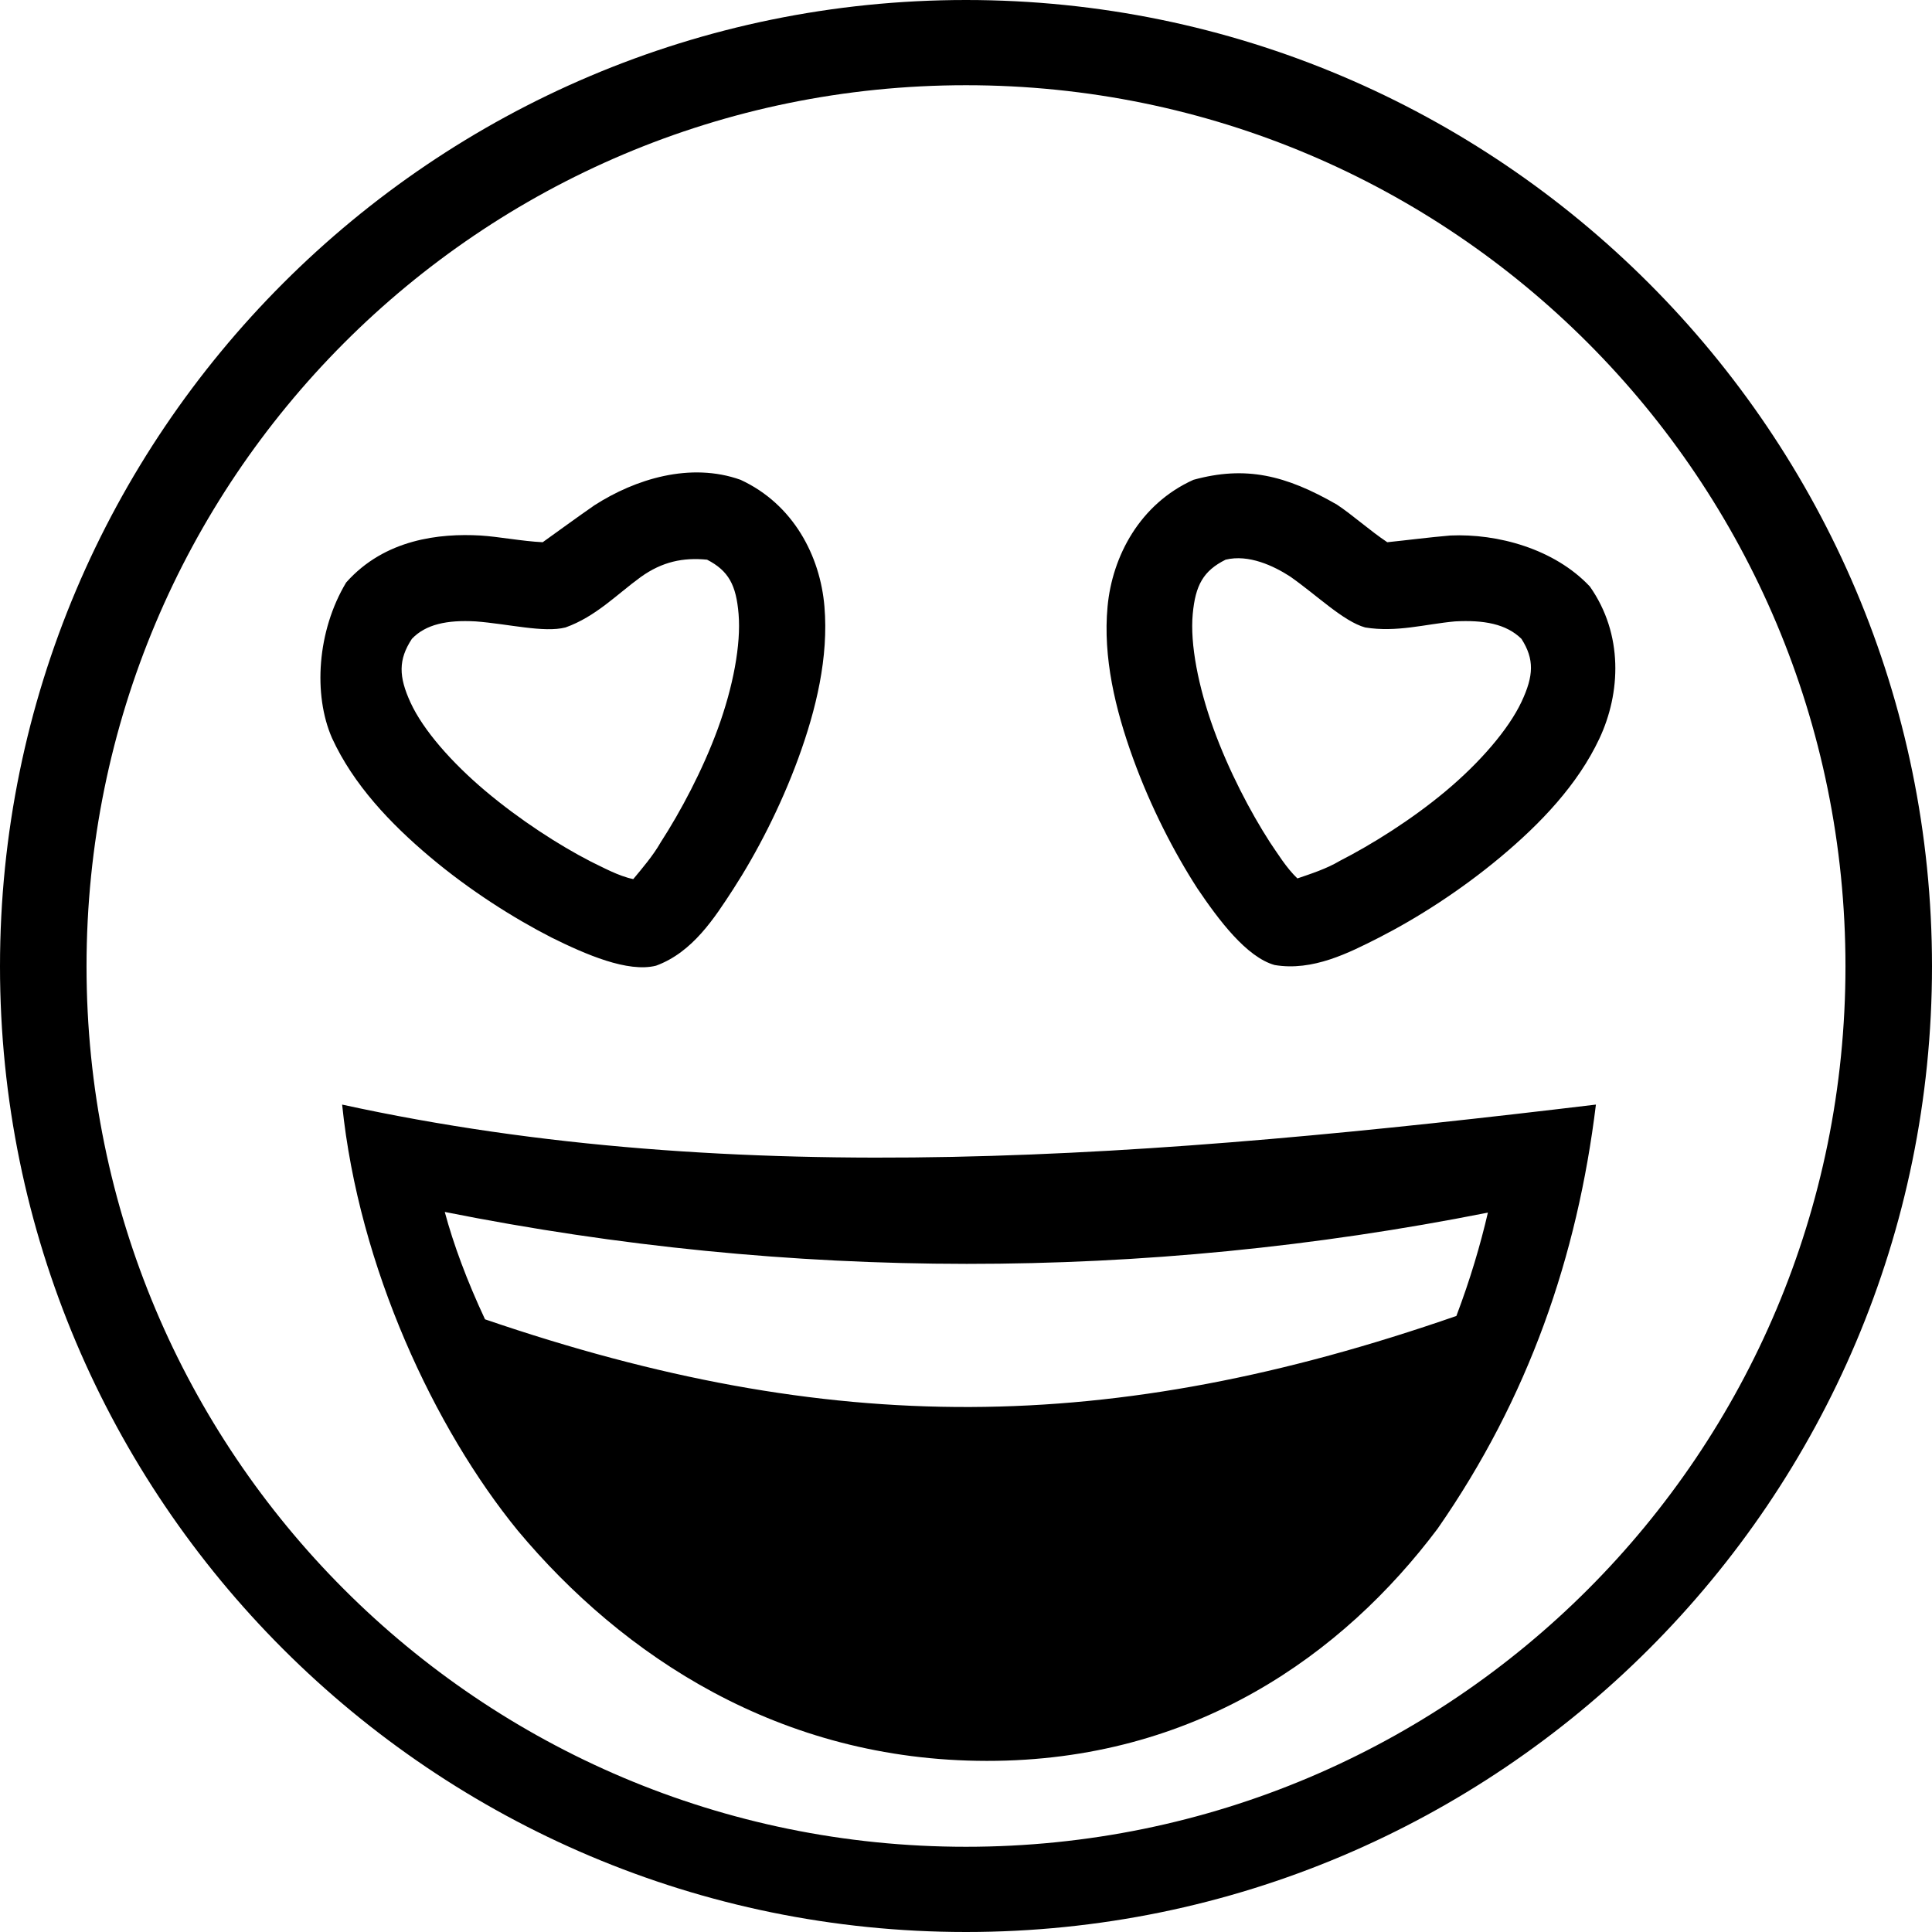 <?xml version="1.0" encoding="UTF-8"?>
<svg width="90px" height="90px" viewBox="0 0 90 90" version="1.1" xmlns="http://www.w3.org/2000/svg" xmlns:xlink="http://www.w3.org/1999/xlink">
    <!-- Generator: Sketch 48.2 (47327) - http://www.bohemiancoding.com/sketch -->
    <title>noun_890665_cc</title>
    <desc>Created with Sketch.</desc>
    <defs></defs>
    <g id="Page-1" stroke="none" stroke-width="1" fill="none" fill-rule="evenodd">
        <g id="noun_890665_cc" transform="translate(0, -1)" fill="#000000" fill-rule="nonzero">
            <g id="Group" transform="translate(0, 0.638)">
                <path d="M45,0.362 C20.171,0.362 4.99999999e-07,20.54 4.99999999e-07,45.378 C4.99999999e-07,70.216 20.171,90.362 45,90.362 C69.829,90.362 90,70.216 90,45.378 C90,20.54 69.829,0.362 45,0.362 Z M45,4.332 C67.667,4.332 85.969,22.703 85.969,45.378 C85.969,68.053 67.667,86.392 45,86.392 C22.333,86.392 4.031,68.053 4.031,45.378 C4.031,22.703 22.333,4.332 45,4.332 Z M27.688,23.902 C26.865,24.473 26.044,25.075 25.281,25.621 C24.304,25.573 23.231,25.36 22.375,25.308 C20.489,25.202 17.924,25.469 16.125,27.497 C14.769,29.755 14.583,32.731 15.469,34.749 C16.457,36.9 18.171,38.717 20.031,40.282 C21.892,41.848 23.923,43.13 25.688,44.034 C27.279,44.823 29.247,45.68 30.562,45.347 C32.269,44.723 33.289,43.115 34.156,41.783 C35.234,40.118 36.351,37.973 37.188,35.687 C38.024,33.401 38.602,30.978 38.406,28.622 C38.211,26.267 36.962,23.854 34.5,22.714 C32.163,21.879 29.597,22.674 27.688,23.902 Z M55.594,22.714 C53.106,23.834 51.812,26.265 51.594,28.622 C51.375,30.979 51.952,33.401 52.781,35.687 C53.61,37.973 54.705,40.087 55.781,41.752 C56.775,43.224 58.066,44.946 59.375,45.316 C61.152,45.618 62.843,44.748 64.25,44.034 C66.016,43.131 68.039,41.844 69.906,40.282 C71.773,38.721 73.492,36.918 74.5,34.78 C75.508,32.643 75.624,29.903 74.062,27.684 C72.406,25.922 69.75,25.21 67.562,25.308 C66.564,25.393 65.556,25.525 64.625,25.621 C63.81,25.078 62.998,24.344 62.281,23.87 C59.884,22.489 58.019,22.047 55.594,22.714 Z M32.938,26.434 C33.946,26.953 34.295,27.623 34.406,28.966 C34.524,30.382 34.152,32.359 33.438,34.312 C32.723,36.264 31.691,38.189 30.781,39.595 C30.429,40.216 29.916,40.812 29.5,41.314 C28.812,41.174 28.067,40.757 27.531,40.501 C26.043,39.739 24.21,38.552 22.625,37.219 C21.04,35.885 19.714,34.373 19.125,33.092 C18.568,31.879 18.551,31.091 19.187,30.122 C19.828,29.446 20.826,29.234 22.156,29.309 C23.68,29.424 25.337,29.85 26.343,29.591 C27.755,29.087 28.727,28.058 29.843,27.246 C30.855,26.519 31.833,26.326 32.937,26.434 L32.938,26.434 Z M60.094,27.215 C61.352,28.093 62.575,29.306 63.594,29.591 C65.066,29.832 66.399,29.434 67.781,29.309 C69.109,29.238 70.163,29.42 70.875,30.122 C71.483,31.072 71.448,31.845 70.875,33.061 C70.269,34.345 68.938,35.885 67.344,37.218 C65.749,38.552 63.897,39.707 62.406,40.469 C61.797,40.834 61.041,41.076 60.438,41.282 C59.921,40.791 59.493,40.087 59.156,39.595 C58.249,38.19 57.237,36.259 56.531,34.311 C55.825,32.364 55.432,30.37 55.562,28.966 C55.686,27.631 56.048,26.955 57.094,26.434 C58.168,26.171 59.332,26.722 60.094,27.215 Z M15.938,51.818 C16.712,59.399 20.253,66.93 24.125,71.668 C28.996,77.494 36.321,82.386 45.969,82.391 C55.647,82.401 62.572,77.432 66.969,71.574 C71.206,65.483 73.48,58.889 74.344,51.818 C53.816,54.282 34.396,55.85 15.938,51.818 Z M20.719,56.819 C36.837,60.037 53.237,60.041 69.312,56.85 C68.969,58.331 68.486,59.97 67.844,61.664 C51.716,67.266 38.665,67.321 22.594,61.821 C21.756,60.034 21.119,58.314 20.719,56.819 L20.719,56.819 Z" id="Shape"></path>
            </g>
        </g>
    </g>
</svg>